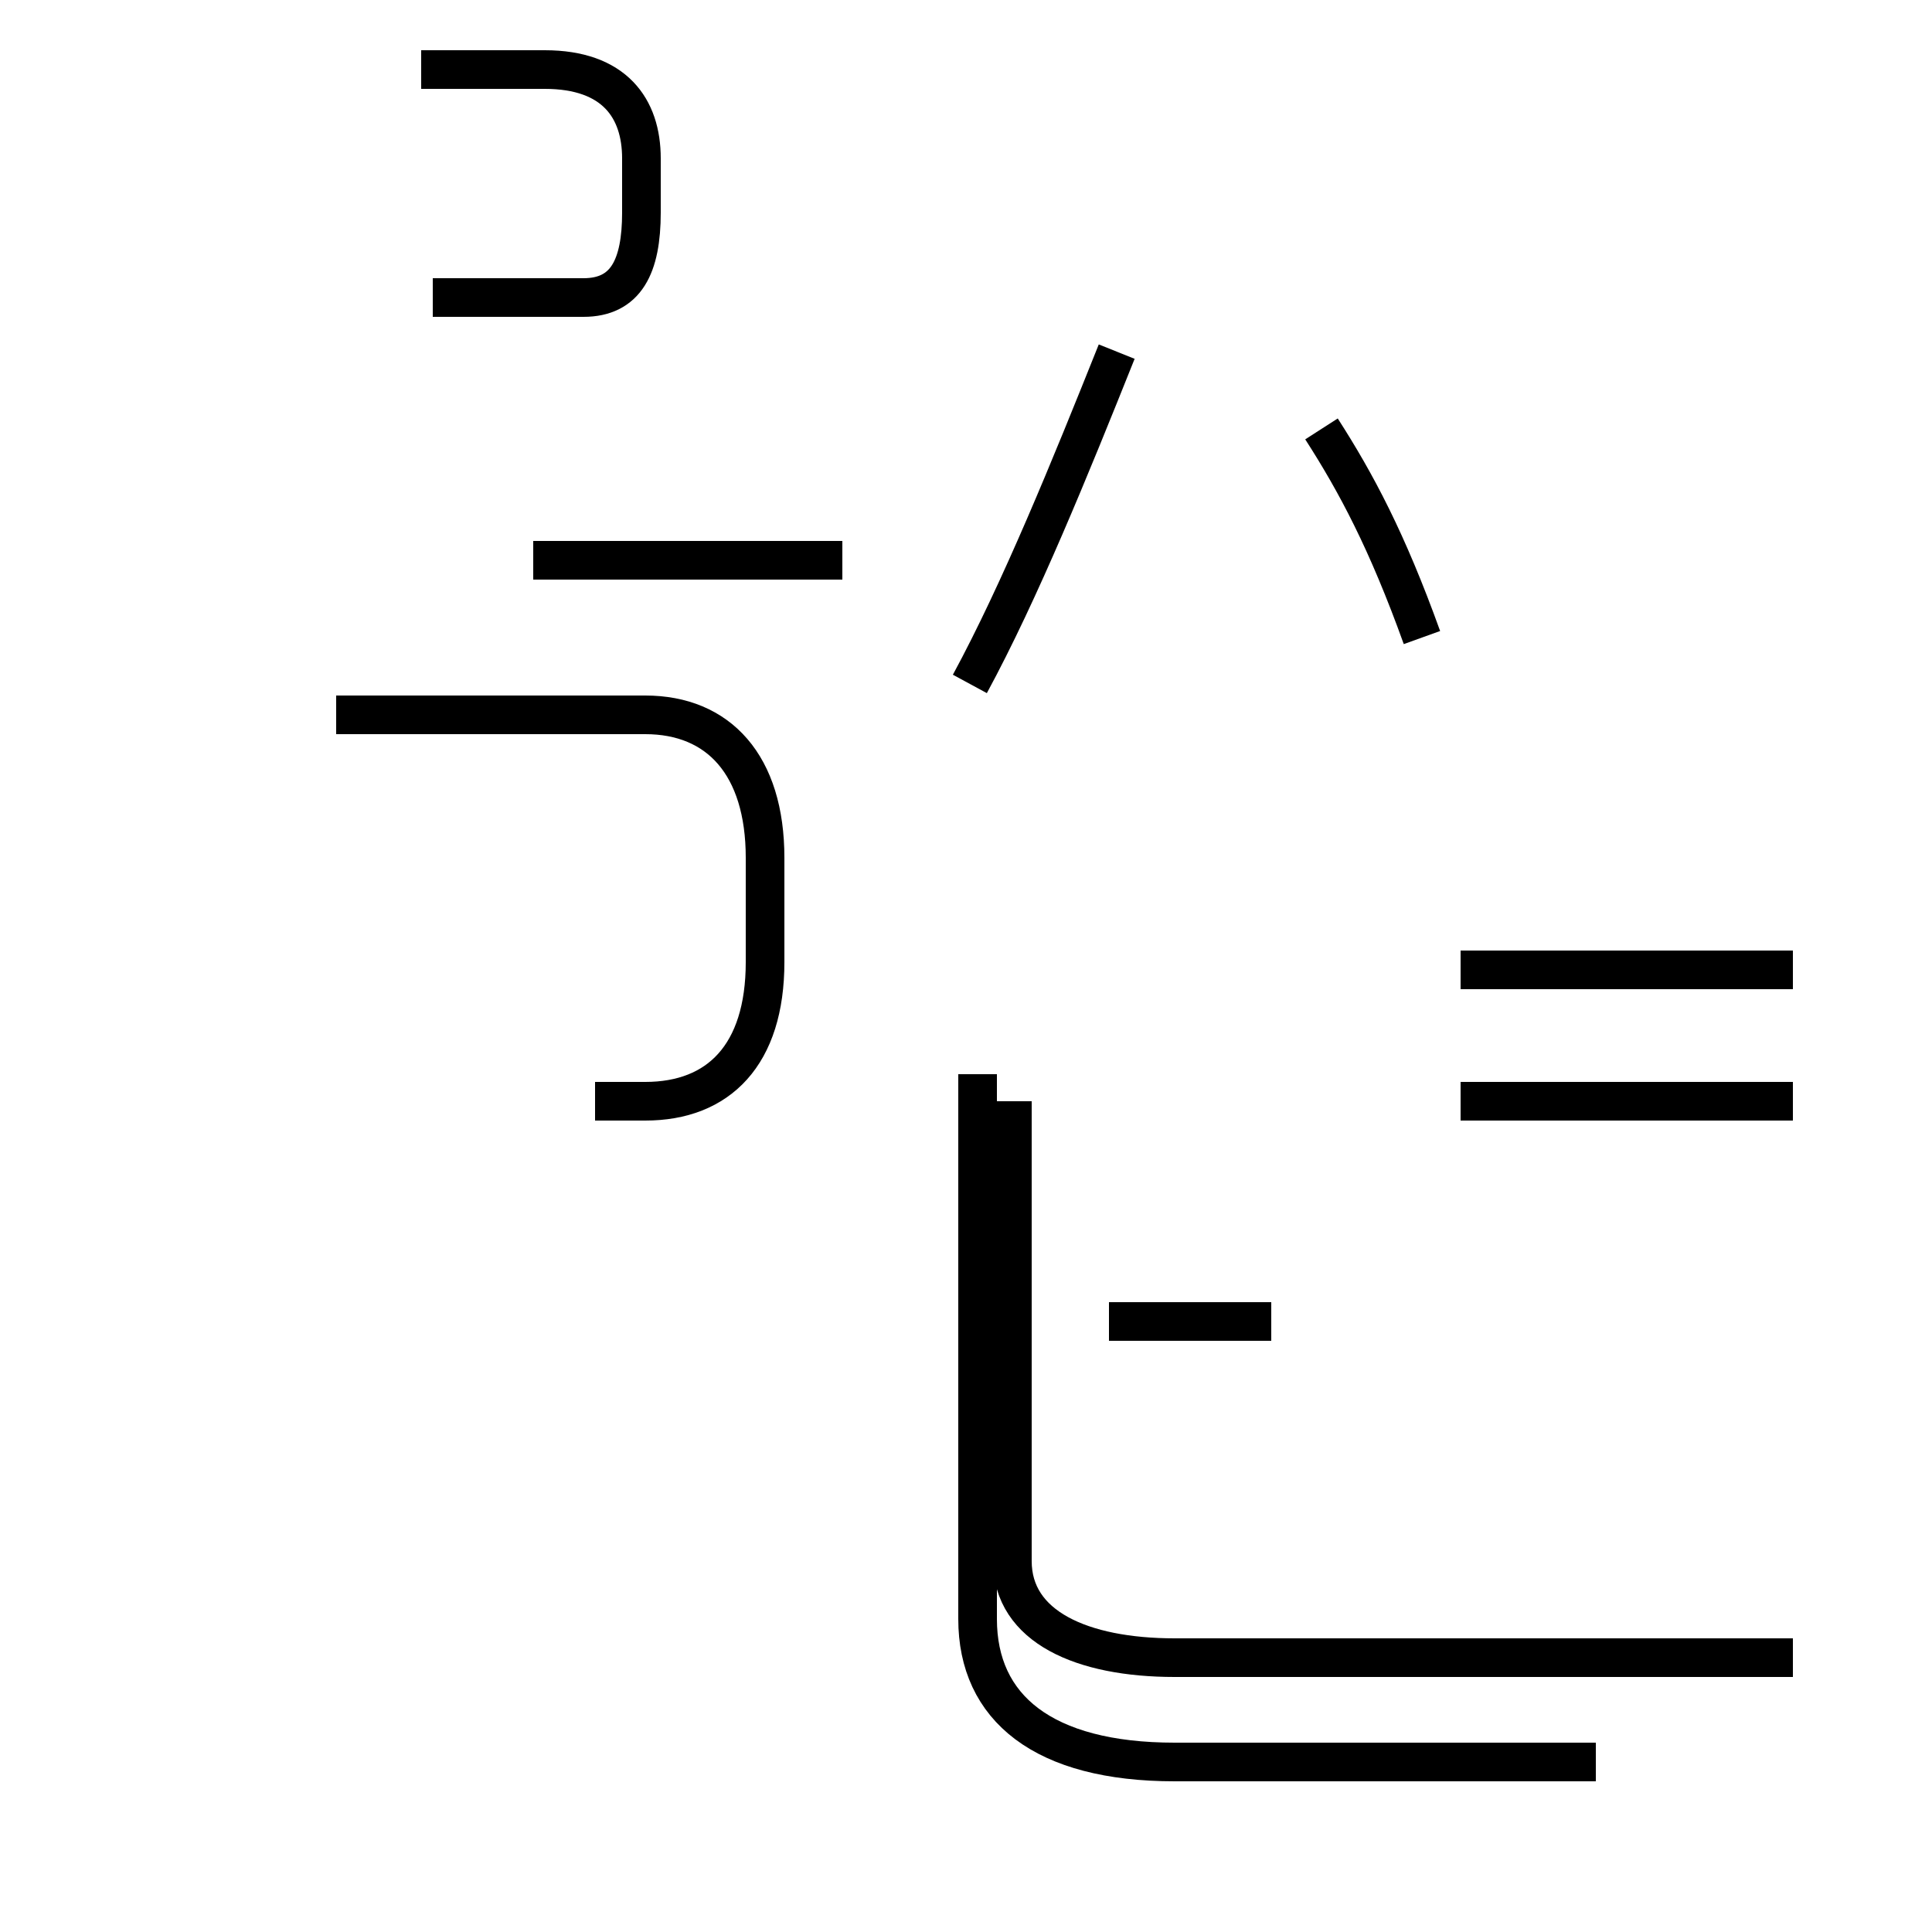 <?xml version='1.0' encoding='utf8'?>
<svg viewBox="0.0 -44.0 50.0 50.0" version="1.1" xmlns="http://www.w3.org/2000/svg">
<rect x="0.0" y="-44.0" width="50.0" height="50.0" fill="#808080" stroke="none"/>
<rect x="-1000" y="-1000" width="2000" height="2000" stroke="white" fill="white"/>
<g style="fill:none; stroke:#000000;  stroke-width:1">
<path d="M 15.4 15.5 L 16.7 15.5 C 18.6 15.5 19.8 16.7 19.8 19.1 L 19.8 21.8 C 19.8 24.2 18.6 25.5 16.7 25.5 L 8.7 25.5 M 13.8 29.5 L 21.8 29.5 M 11.2 36.3 L 15.1 36.3 C 16.2 36.3 16.6 37.1 16.6 38.5 L 16.6 39.9 C 16.6 41.2 15.9 42.2 14.1 42.2 L 10.9 42.2 M 25.1 26.3 C 26.4 28.7 27.7 31.9 28.9 34.9 M 36.8 27.5 C 35.9 30.0 35.1 31.5 34.2 32.9 M 32.9 9.8 L 28.7 9.8 M 41.3 -1.6 L 30.4 -1.6 C 27.0 -1.6 25.3 -0.2 25.3 2.1 L 25.3 16.2 M 46.4 18.9 L 37.8 18.9 M 46.4 15.5 L 37.8 15.5 M 46.4 1.1 L 30.4 1.1 C 28.0 1.1 26.2 1.9 26.2 3.6 L 26.2 15.5 " transform="scale(1, -1)" />
</g>
</svg>